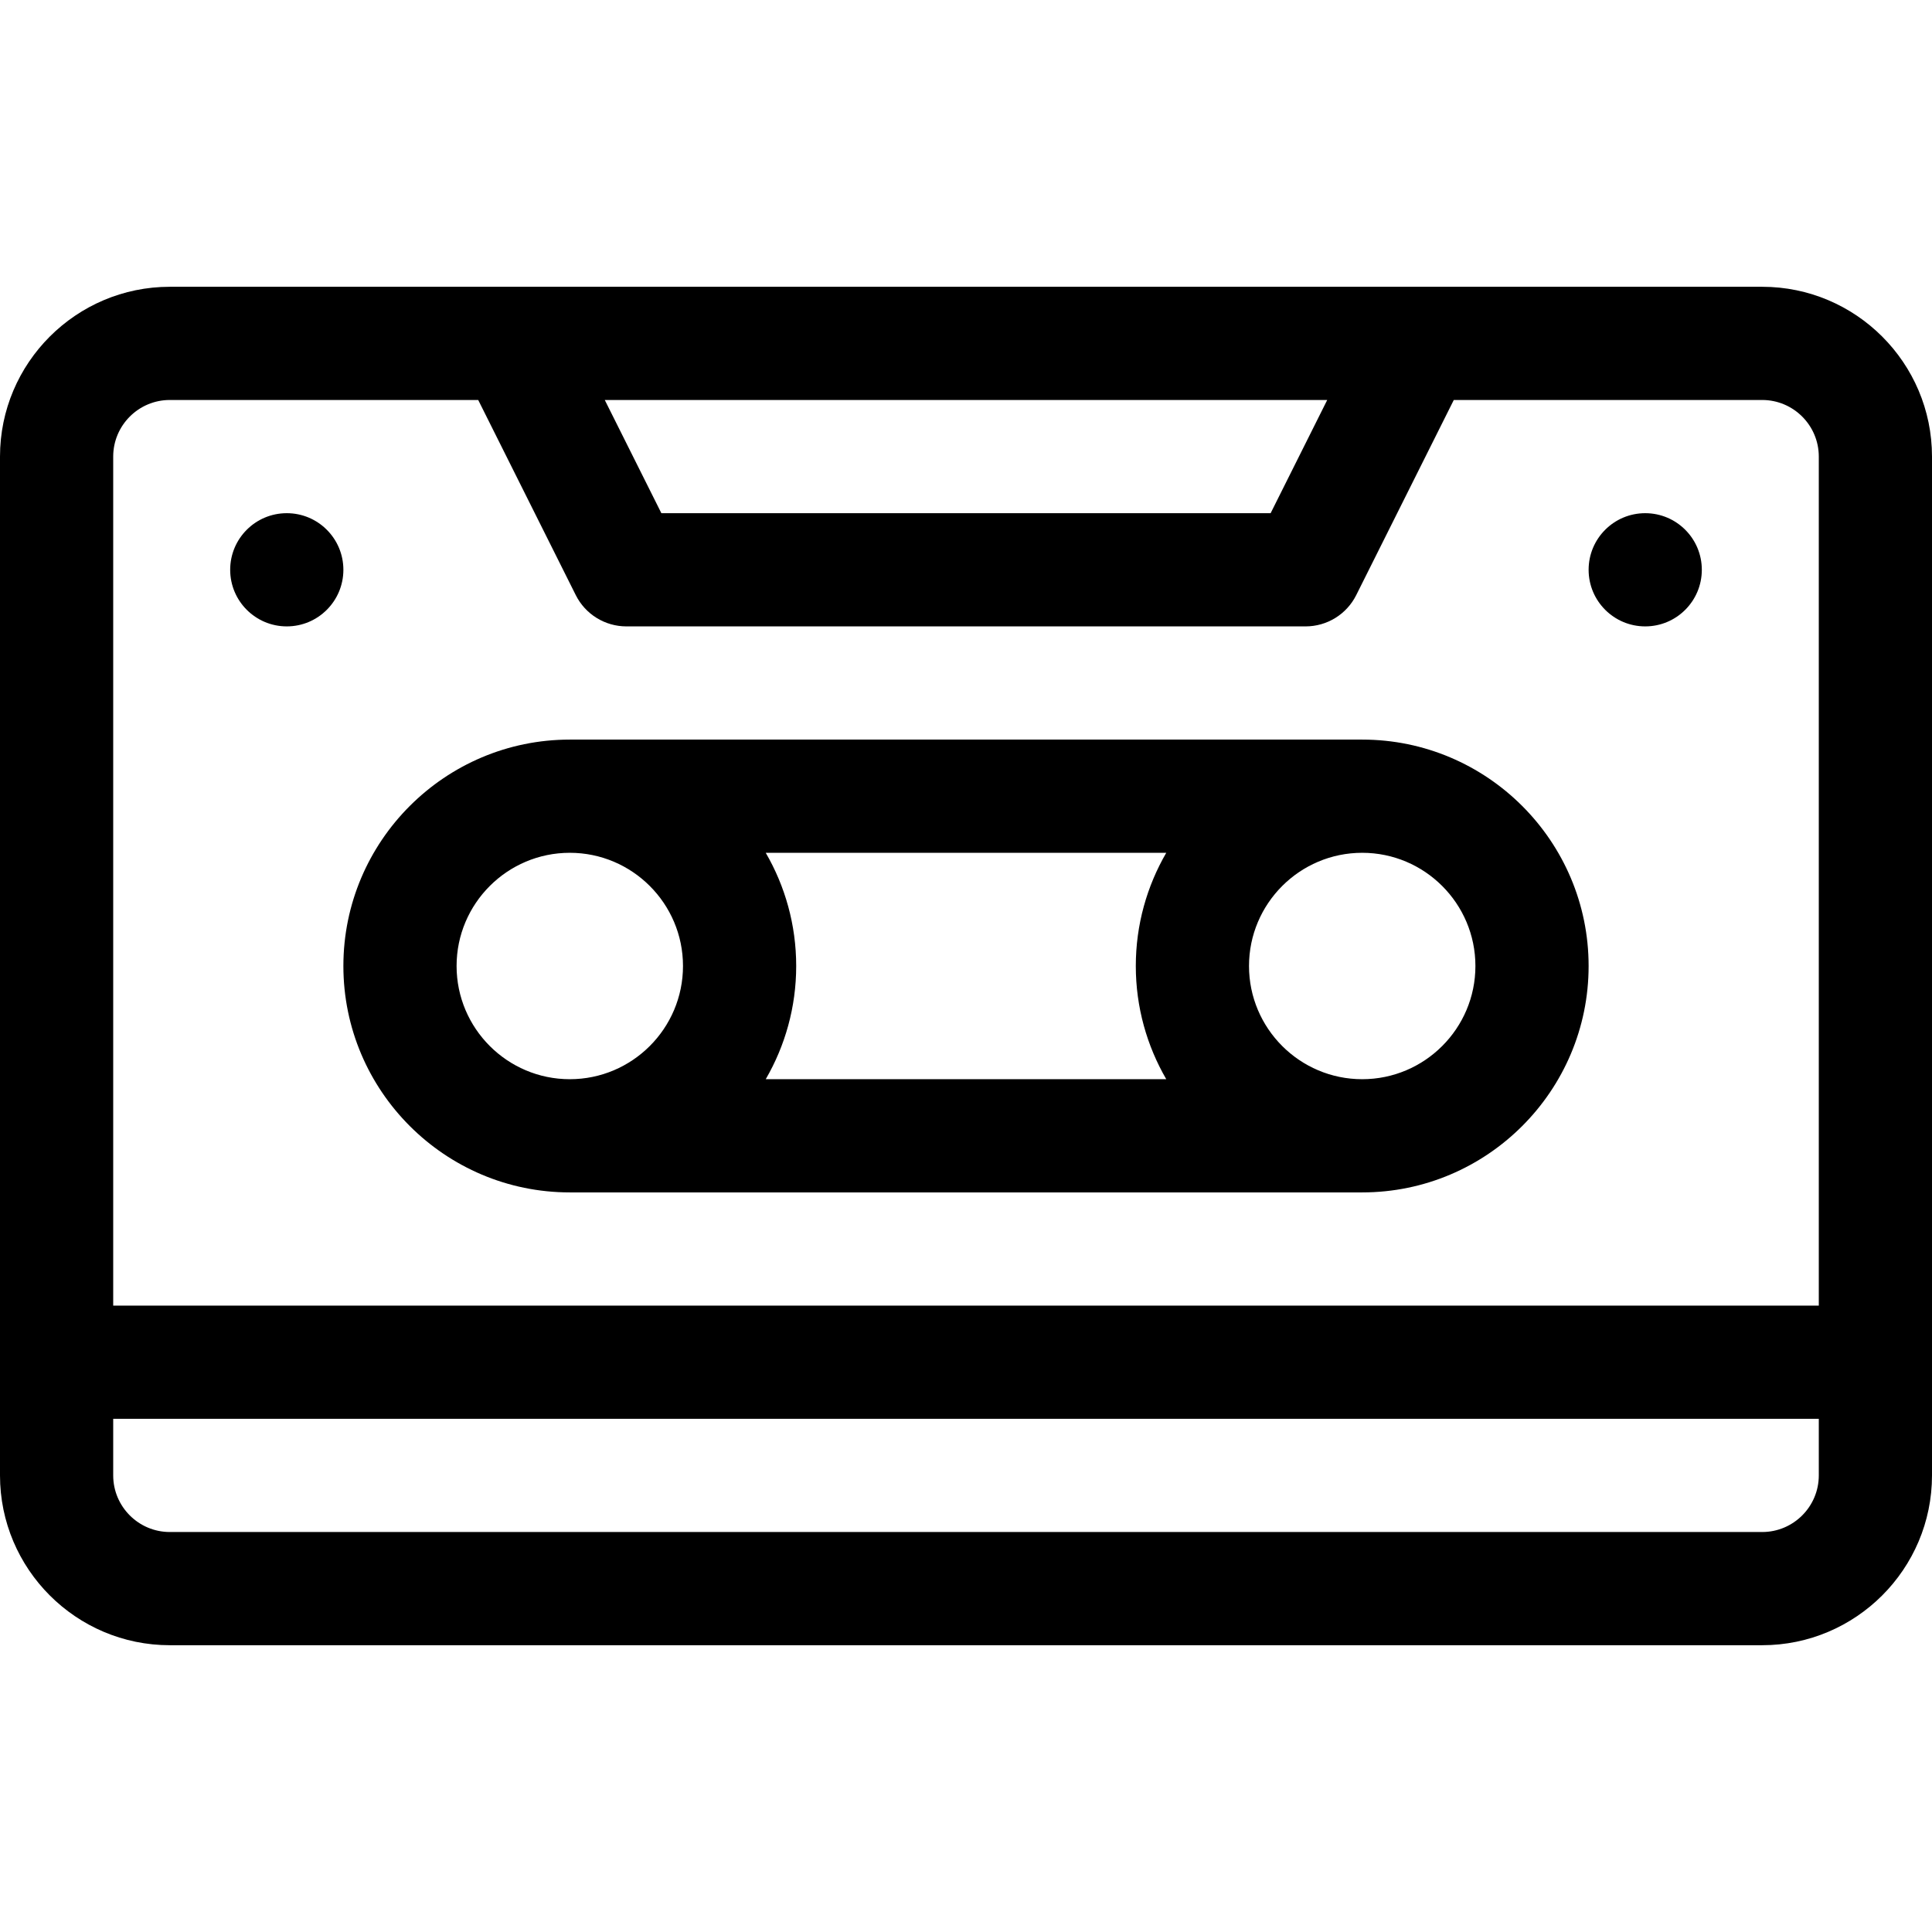 <svg id="Capa_1" enable-background="new 0 0 512 512" height="512" viewBox="0 0 512 512" width="512" xmlns="http://www.w3.org/2000/svg"><g><path d="m467 76h-422c-24.813 0-45 20.187-45 45v270c0 24.813 20.187 45 45 45h422c24.813 0 45-20.187 45-45v-270c0-24.813-20.187-45-45-45zm-115.27 30-15 30h-161.459l-15-30zm-306.73 0h81.73l25.854 51.708c2.54 5.082 7.734 8.292 13.416 8.292h180c5.682 0 10.876-3.21 13.416-8.292l25.854-51.708h81.73c8.271 0 15 6.729 15 15v225h-452v-225c0-8.271 6.729-15 15-15zm422 300h-422c-8.271 0-15-6.729-15-15v-15h452v15c0 8.271-6.729 15-15 15z"/><circle cx="76" cy="151" r="15"/><circle cx="436" cy="151" r="15"/><path d="m151 316h210c33.084 0 60-26.916 60-60s-26.916-60-60-60h-210c-33.084 0-60 26.916-60 60s26.916 60 60 60zm51.928-30c5.123-8.833 8.072-19.075 8.072-30s-2.949-21.167-8.072-30h106.144c-5.123 8.833-8.072 19.075-8.072 30s2.949 21.167 8.072 30zm188.072-30c0 16.542-13.458 30-30 30s-30-13.458-30-30 13.458-30 30-30 30 13.458 30 30zm-240-30c16.542 0 30 13.458 30 30s-13.458 30-30 30-30-13.458-30-30 13.458-30 30-30z"/></g></svg>